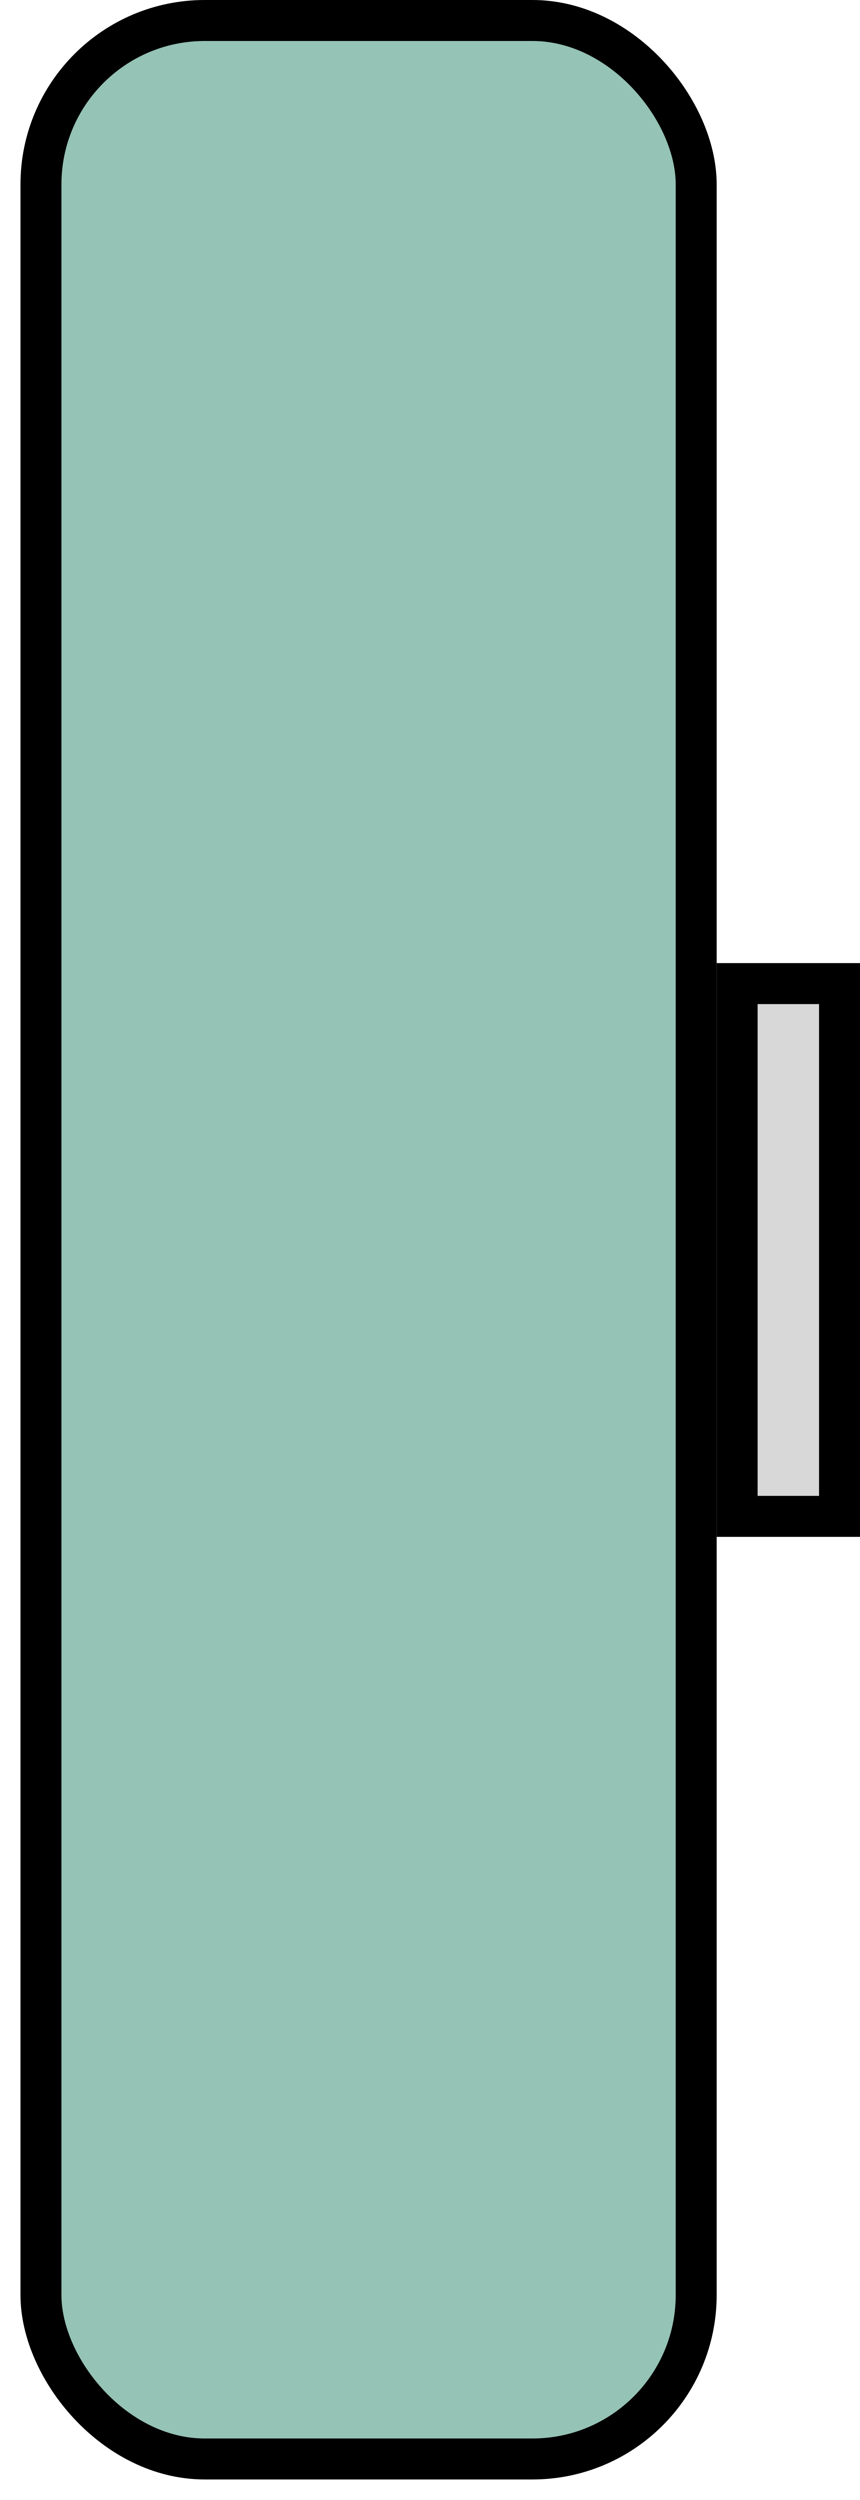 <?xml version="1.0" encoding="UTF-8"?>
<svg width="42px" height="122px" viewBox="0 0 42 122" version="1.1" xmlns="http://www.w3.org/2000/svg" xmlns:xlink="http://www.w3.org/1999/xlink">
    <!-- Generator: Sketch 63.1 (92452) - https://sketch.com -->
    <title>rear_left_tire_repair</title>
    <desc>Created with Sketch.</desc>
    <g id="rear_left_tire_repair" stroke="none" stroke-width="1" fill="none" fill-rule="evenodd">
        <g id="Group-2-Copy" transform="translate(1, 0)" stroke="#000000">
            <g id="Group-3">
                <rect id="Rectangle" stroke-width="2" fill="#95C3B5" x="1" y="1" width="32" height="119" rx="8"></rect>
                <rect id="Rectangle" stroke-width="2"  fill="#D8D8D8" x="35" y="48" width="5" height="26"></rect>
            </g>
        </g>
    </g>
</svg>